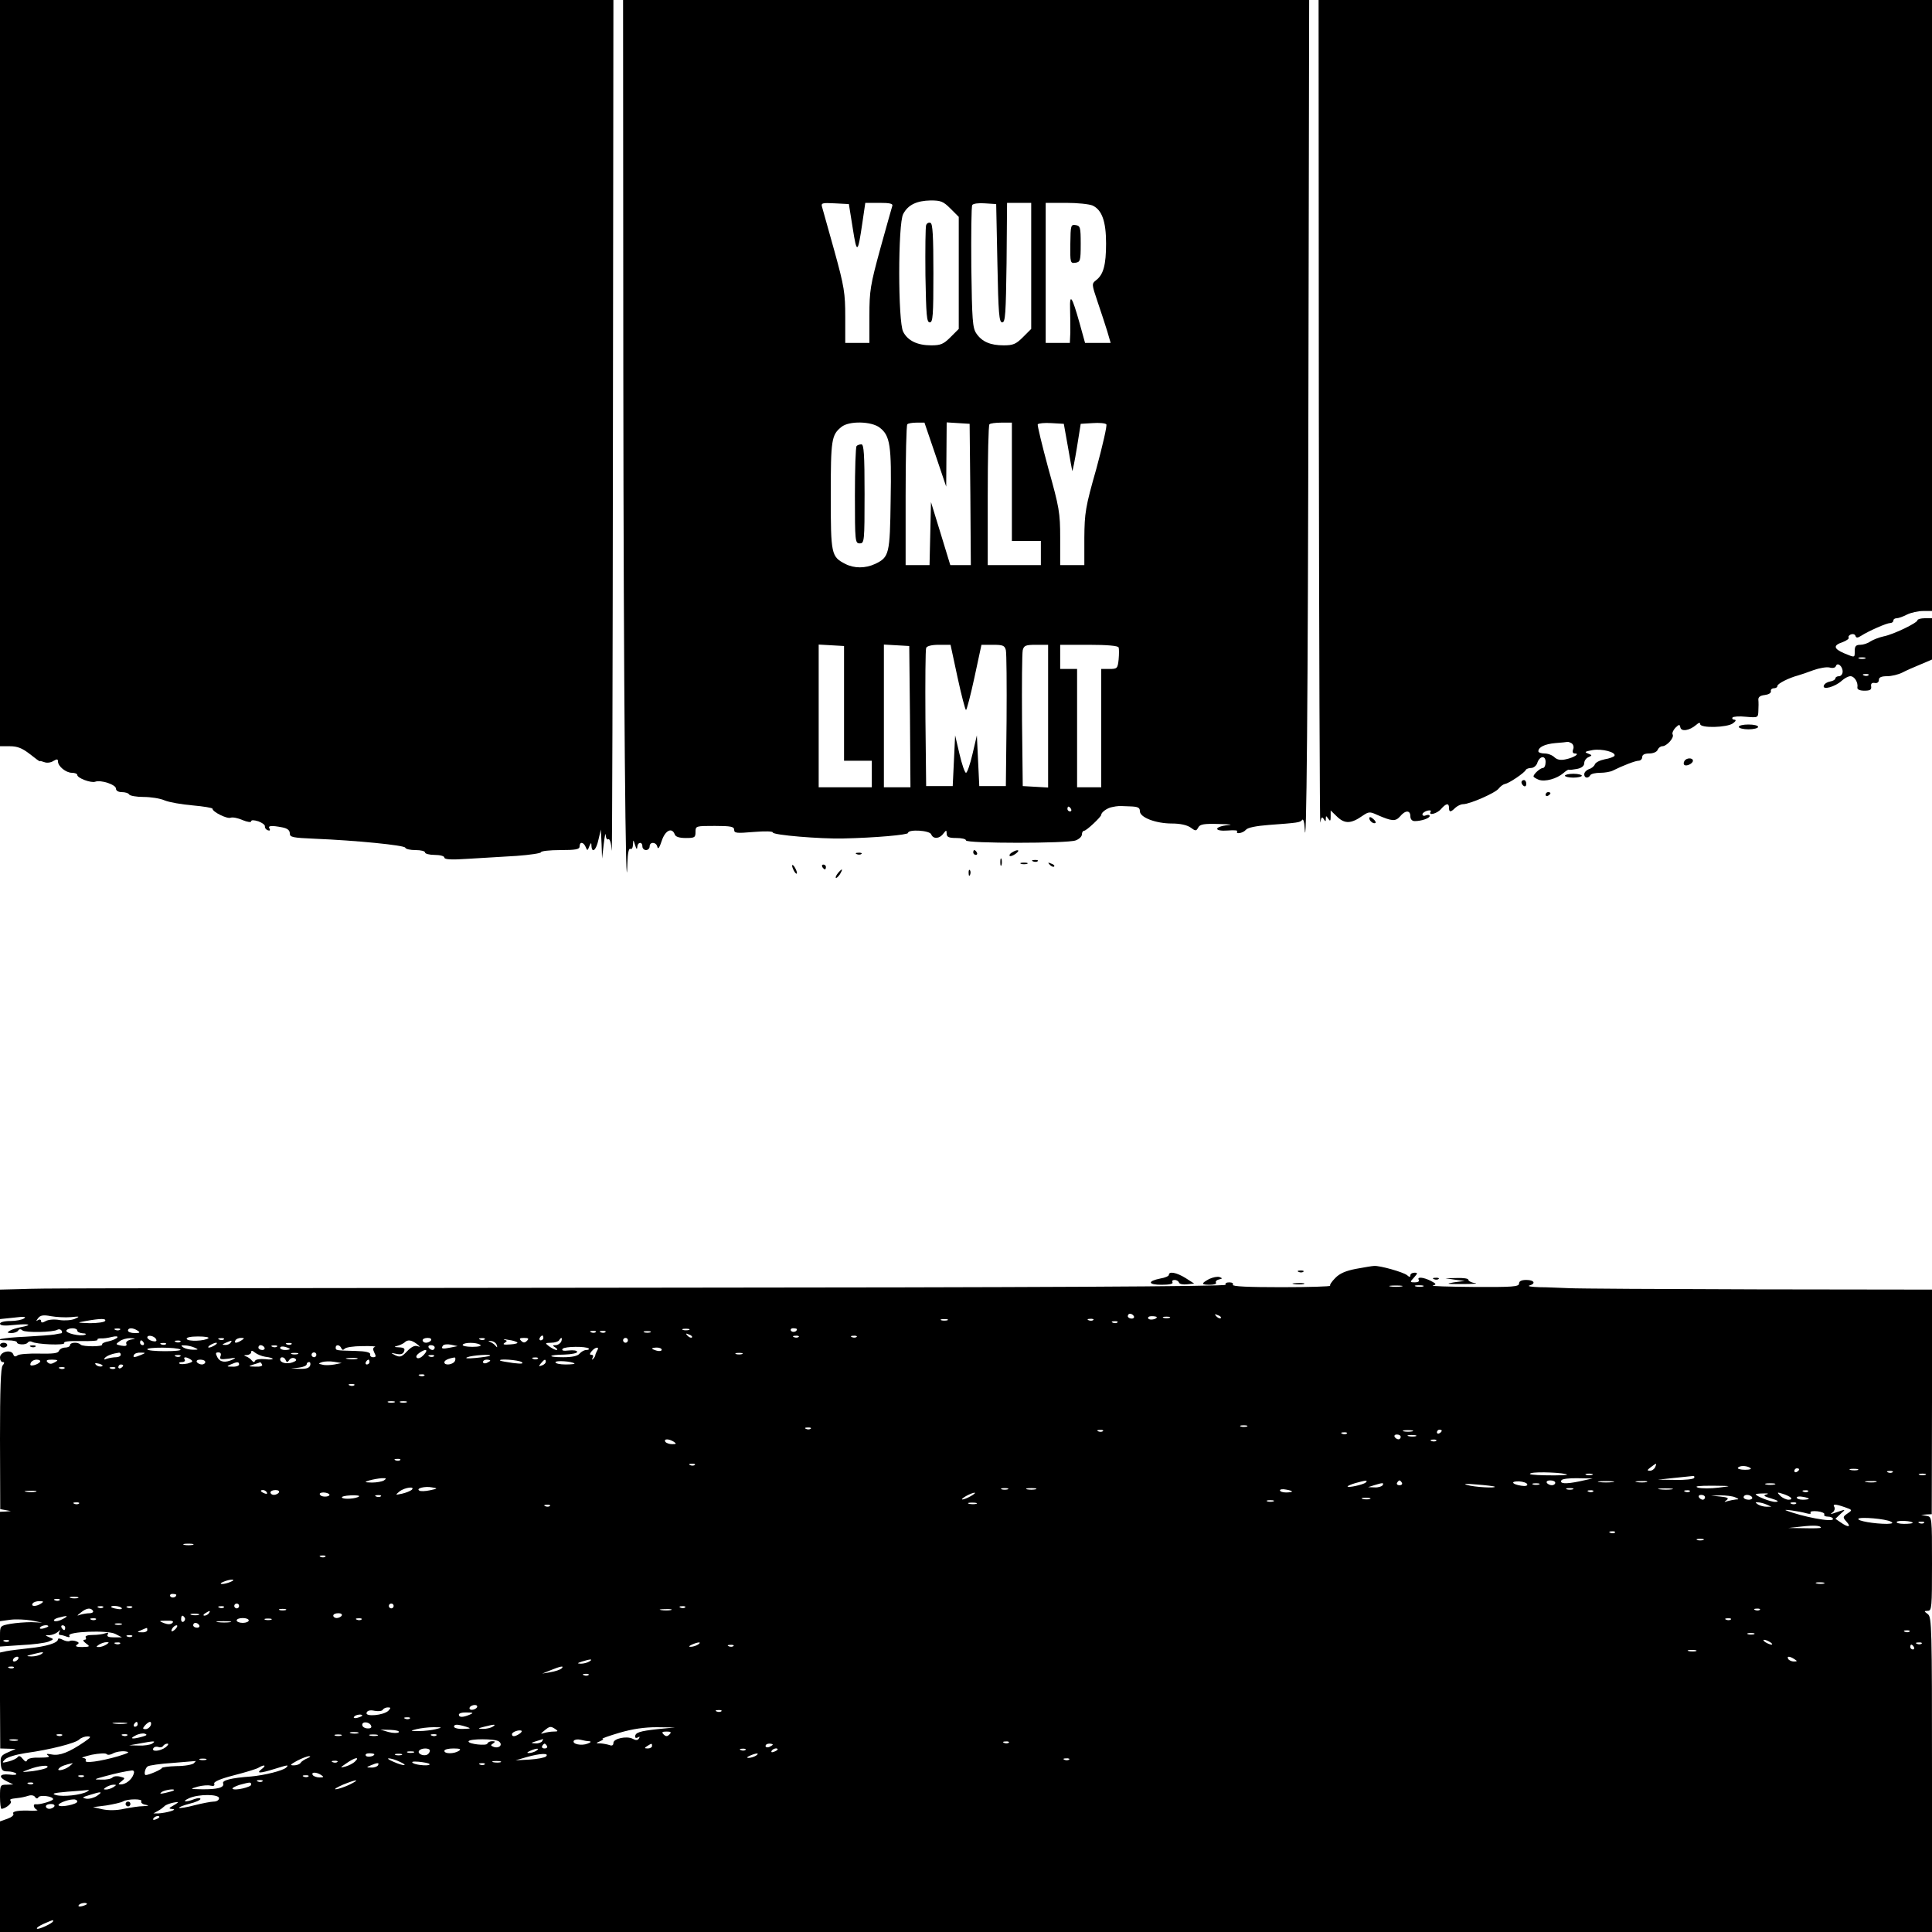 <?xml version="1.0" standalone="no"?>
<!DOCTYPE svg PUBLIC "-//W3C//DTD SVG 20010904//EN"
 "http://www.w3.org/TR/2001/REC-SVG-20010904/DTD/svg10.dtd">
<svg version="1.0" xmlns="http://www.w3.org/2000/svg"
 width="800pt" height="800pt" viewBox="0 0 800 800"
 preserveAspectRatio="xMidYMid meet">

<g transform="translate(0,800) scale(0.1,-0.1)"
fill="#000000" stroke="none">
<path d="M0 6455 l0 -1545 41 0 c31 0 51 -8 82 -32 23 -18 41 -32 42 -30 0 2
8 0 19 -4 10 -4 27 -2 37 5 15 9 19 8 19 -2 0 -20 33 -47 58 -47 12 0 22 -4
22 -9 0 -13 57 -34 74 -28 23 9 86 -12 86 -28 0 -9 10 -15 24 -15 14 0 28 -4
31 -10 3 -5 30 -10 59 -10 30 0 69 -6 87 -14 19 -8 71 -17 117 -21 45 -4 82
-10 82 -14 0 -13 61 -43 75 -37 8 3 30 -1 50 -10 19 -8 35 -10 35 -5 0 6 11 6
30 0 16 -6 28 -15 27 -21 -1 -6 4 -13 12 -16 8 -3 11 0 7 7 -8 12 7 14 53 5
21 -4 31 -12 31 -25 0 -16 12 -18 103 -22 172 -7 372 -27 375 -37 2 -6 21 -10
43 -10 21 0 39 -4 39 -10 0 -5 18 -10 40 -10 23 0 40 -5 40 -11 0 -8 28 -10
100 -5 55 3 145 9 200 12 55 4 100 11 100 15 0 5 36 9 80 9 64 0 80 3 80 15 0
21 16 19 25 -2 7 -17 8 -16 15 2 7 17 9 17 9 3 2 -34 20 -18 29 25 l10 42 3
-60 2 -60 7 60 c4 33 7 50 8 37 1 -13 6 -21 11 -17 6 3 12 -17 14 -47 2 -29 4
751 5 1735 l2 1787 -1270 0 -1270 0 0 -1545z"/>
<path d="M2581 6453 c1 -1294 10 -2280 17 -2025 1 39 6 61 12 57 6 -3 10 4 11
17 1 23 1 23 9 -2 5 -17 8 -19 9 -7 1 21 21 23 21 2 0 -8 7 -15 15 -15 8 0 15
7 15 15 0 21 28 19 32 -2 3 -12 9 -2 18 25 14 43 42 58 54 27 3 -10 19 -15 46
-15 36 0 40 2 40 25 0 25 1 25 80 25 67 0 80 -3 80 -16 0 -14 10 -15 80 -9 49
4 80 3 80 -2 0 -11 197 -27 290 -25 135 3 270 15 270 23 0 16 90 11 96 -6 8
-20 34 -19 50 3 13 16 13 16 14 0 0 -14 9 -18 40 -18 22 0 40 -4 40 -10 0 -13
420 -13 454 0 14 5 26 16 26 25 0 8 4 15 9 15 10 0 71 58 71 66 0 11 26 29 45
32 25 5 22 5 73 3 34 -1 42 -5 42 -20 0 -26 66 -51 133 -51 33 0 61 -6 76 -16
22 -16 24 -16 33 0 7 13 24 16 86 14 47 -1 60 -3 35 -5 -24 -2 -43 -9 -43 -15
0 -6 18 -9 44 -7 24 2 42 1 39 -3 -8 -14 24 -8 36 6 7 9 42 16 94 20 121 9
131 10 139 21 4 6 9 -8 10 -30 8 -160 14 530 16 1863 l3 1562 -1421 0 -1420 0
1 -1547z m1355 683 l34 -34 0 -232 0 -232 -34 -34 c-29 -29 -41 -34 -80 -34
-57 0 -97 19 -116 56 -22 40 -22 449 0 488 20 38 56 55 114 56 42 0 52 -4 82
-34z m-405 -81 c17 -109 21 -107 40 23 l12 82 58 0 c42 0 57 -3 54 -12 -2 -7
-25 -87 -50 -178 -41 -150 -45 -174 -45 -277 l0 -113 -50 0 -50 0 0 108 c0 97
-4 125 -45 273 -25 90 -48 172 -51 182 -5 16 0 18 53 15 l58 -3 16 -100z m599
-145 c4 -209 7 -245 20 -245 13 0 15 35 18 248 l2 247 50 0 50 0 0 -261 0
-261 -34 -34 c-29 -29 -41 -34 -80 -34 -55 0 -90 15 -113 49 -16 23 -18 56
-21 274 -1 137 0 253 4 258 3 6 27 9 52 7 l47 -3 5 -245z m394 239 c39 -18 56
-66 56 -157 0 -89 -11 -129 -41 -152 -19 -15 -19 -16 6 -90 14 -41 32 -96 40
-122 l14 -48 -53 0 -53 0 -23 83 c-31 110 -41 125 -39 57 1 -30 1 -74 1 -97
l-2 -43 -50 0 -50 0 0 290 0 290 85 0 c46 0 95 -5 109 -11z m-881 -920 c43
-33 49 -75 45 -299 -3 -225 -6 -237 -64 -265 -41 -19 -87 -19 -124 0 -58 30
-60 39 -60 283 0 232 3 251 44 284 31 26 125 24 159 -3z m230 -111 l45 -133 1
133 1 133 48 -3 47 -3 3 -292 2 -293 -42 0 -43 0 -40 131 -40 130 -3 -131 -3
-130 -49 0 -50 0 0 288 c0 159 3 292 7 295 3 4 21 7 39 7 l32 0 45 -132z m317
-113 l0 -245 60 0 60 0 0 -50 0 -50 -110 0 -110 0 0 288 c0 159 3 292 7 295 3
4 26 7 50 7 l43 0 0 -245z m232 145 c9 -52 17 -97 18 -100 1 -3 10 40 19 95
l16 100 49 3 c27 2 52 0 57 -5 4 -4 -15 -87 -41 -183 -46 -161 -49 -184 -50
-287 l0 -113 -50 0 -50 0 0 113 c0 104 -4 126 -49 287 -26 96 -46 179 -44 183
3 4 28 7 56 5 l52 -3 17 -95z m-927 -1063 l0 -237 58 0 57 0 0 -55 0 -55 -110
0 -110 0 0 296 0 295 53 -3 52 -3 0 -238z m273 -54 l2 -293 -55 0 -55 0 0 296
0 295 53 -3 52 -3 3 -292z m197 162 c16 -74 32 -135 35 -135 3 0 19 61 35 135
l29 135 48 0 c41 0 48 -3 53 -22 3 -13 4 -144 3 -293 l-3 -270 -55 0 -55 0 -5
105 -5 105 -18 -77 c-10 -43 -22 -78 -27 -78 -5 0 -17 35 -27 78 l-18 77 -5
-105 -5 -105 -55 0 -55 0 -3 280 c-1 154 0 285 3 292 3 8 23 13 52 13 l49 0
29 -135z m375 -161 l0 -295 -52 3 -53 3 -3 270 c-1 149 0 280 3 293 5 19 12
22 55 22 l50 0 0 -296z m292 285 c2 -5 2 -28 0 -50 -4 -37 -6 -39 -38 -39
l-34 0 0 -245 0 -245 -50 0 -50 0 0 245 0 245 -35 0 -35 0 0 50 0 50 119 0
c75 0 121 -4 123 -11z m-197 -669 c3 -5 1 -10 -4 -10 -6 0 -11 5 -11 10 0 6 2
10 4 10 3 0 8 -4 11 -10z"/>
<path d="M3835 7068 c-3 -7 -4 -101 -3 -208 3 -165 5 -195 18 -195 13 0 15 29
15 204 0 155 -3 205 -12 208 -7 3 -15 -1 -18 -9z"/>
<path d="M4432 6990 c-1 -78 0 -81 21 -78 20 3 22 8 22 78 0 69 -2 75 -21 78
-20 3 -21 -1 -22 -78z"/>
<path d="M3547 6153 c-4 -3 -7 -96 -7 -205 0 -191 1 -198 20 -198 19 0 20 7
20 205 0 164 -3 205 -13 205 -8 0 -17 -3 -20 -7z"/>
<path d="M5461 6283 c1 -945 4 -1705 6 -1689 4 22 7 26 14 15 7 -12 9 -12 9 1
0 13 1 13 10 0 8 -12 10 -10 10 9 l0 25 28 -27 c31 -29 57 -28 104 5 25 17 30
18 60 4 62 -27 76 -28 95 -7 22 27 43 27 43 1 0 -12 7 -20 18 -20 28 0 62 12
62 21 0 5 -7 6 -15 3 -8 -4 -15 -2 -15 4 0 5 9 12 20 15 11 3 18 1 14 -4 -11
-18 27 -8 43 11 21 24 33 26 33 5 0 -19 7 -19 26 0 9 8 23 15 32 15 28 0 135
47 148 65 7 9 18 17 26 19 16 2 81 46 86 58 2 4 12 8 22 8 10 0 21 9 25 19 9
31 35 35 35 6 0 -14 -5 -25 -11 -25 -11 0 -39 -25 -39 -35 0 -3 10 -9 22 -14
26 -9 74 4 102 28 10 9 20 15 22 14 2 -2 17 0 34 3 20 4 30 13 30 24 0 10 8
21 18 25 16 7 15 8 -3 15 -16 6 -12 8 19 14 39 7 100 -9 91 -24 -3 -4 -21 -11
-40 -14 -20 -4 -38 -13 -41 -21 -3 -8 -14 -17 -25 -20 -10 -4 -19 -13 -19 -21
0 -16 16 -19 25 -4 3 6 22 10 41 10 19 0 42 4 52 9 42 21 94 41 107 41 8 0 15
7 15 15 0 10 10 15 29 15 16 0 31 6 35 15 3 8 12 15 19 15 19 0 51 36 43 49
-3 5 2 17 11 27 16 15 18 16 21 2 4 -19 38 -13 65 10 11 10 17 11 17 4 0 -18
112 -15 136 3 12 9 14 14 6 15 -7 0 -11 4 -8 9 3 4 28 6 56 3 49 -4 50 -4 51
24 1 16 1 37 0 46 -1 11 7 18 26 20 16 2 27 8 26 16 -2 6 4 12 12 12 8 0 15 4
15 10 0 9 47 33 85 43 11 3 40 13 64 22 25 9 55 14 67 11 13 -4 24 -1 26 6 6
17 28 0 28 -23 0 -10 -7 -19 -15 -19 -8 0 -15 -4 -15 -9 0 -5 -10 -11 -22 -13
-12 -2 -23 -9 -26 -17 -7 -20 47 -5 74 20 11 10 27 19 36 19 17 0 33 -26 29
-47 -1 -8 10 -13 29 -13 24 0 30 4 28 18 -2 11 3 16 15 14 10 -2 17 3 17 13 0
10 10 15 34 15 19 0 47 7 63 15 15 8 49 23 76 34 l47 20 0 85 0 86 -30 0 c-16
0 -30 -4 -30 -8 0 -11 -99 -59 -140 -67 -19 -4 -44 -14 -55 -21 -11 -8 -30
-14 -42 -14 -18 0 -23 -6 -23 -25 0 -29 2 -29 -44 -10 -44 19 -46 33 -6 46 16
6 28 15 25 19 -3 4 2 10 9 13 8 3 17 1 19 -6 3 -9 9 -9 23 0 31 20 106 53 120
53 8 0 14 5 14 10 0 6 6 10 14 10 7 0 27 7 42 15 16 8 46 15 67 15 l37 0 0
1265 0 1265 -1270 0 -1270 0 1 -1717z m2262 -1010 c-7 -2 -19 -2 -25 0 -7 3
-2 5 12 5 14 0 19 -2 13 -5z m14 -69 c-3 -3 -12 -4 -19 -1 -8 3 -5 6 6 6 11 1
17 -2 13 -5z m-1229 -282 c7 -5 10 -16 6 -25 -4 -11 -1 -17 7 -17 23 0 -4 -17
-37 -24 -22 -5 -36 -2 -47 8 -9 9 -27 16 -41 16 -14 0 -26 4 -26 9 0 17 26 30
70 34 25 2 47 4 50 5 3 1 11 -2 18 -6z"/>
<path d="M7200 4990 c0 -5 18 -10 40 -10 22 0 40 5 40 10 0 6 -18 10 -40 10
-22 0 -40 -4 -40 -10z"/>
<path d="M6975 4849 c-4 -6 -4 -13 -1 -16 8 -8 36 5 36 17 0 13 -27 13 -35 -1z"/>
<path d="M6480 4788 c0 -4 16 -8 35 -8 19 0 35 4 35 8 0 4 -16 8 -35 8 -19 0
-35 -4 -35 -8z"/>
<path d="M6300 4761 c0 -6 5 -13 10 -16 6 -3 10 1 10 9 0 9 -4 16 -10 16 -5 0
-10 -4 -10 -9z"/>
<path d="M6400 4709 c0 -5 5 -7 10 -4 6 3 10 8 10 11 0 2 -4 4 -10 4 -5 0 -10
-5 -10 -11z"/>
<path d="M5670 4612 c0 -12 19 -26 26 -19 2 2 -2 10 -11 17 -9 8 -15 8 -15 2z"/>
<path d="M4030 4470 c0 -5 5 -10 11 -10 5 0 7 5 4 10 -3 6 -8 10 -11 10 -2 0
-4 -4 -4 -10z"/>
<path d="M4190 4470 c-8 -5 -12 -11 -9 -14 3 -3 14 1 25 9 21 16 8 20 -16 5z"/>
<path d="M3548 4463 c7 -3 16 -2 19 1 4 3 -2 6 -13 5 -11 0 -14 -3 -6 -6z"/>
<path d="M4142 4430 c0 -14 2 -19 5 -12 2 6 2 18 0 25 -3 6 -5 1 -5 -13z"/>
<path d="M4278 4433 c7 -3 16 -2 19 1 4 3 -2 6 -13 5 -11 0 -14 -3 -6 -6z"/>
<path d="M4228 4423 c6 -2 18 -2 25 0 6 3 1 5 -13 5 -14 0 -19 -2 -12 -5z"/>
<path d="M4347 4419 c7 -7 15 -10 18 -7 3 3 -2 9 -12 12 -14 6 -15 5 -6 -5z"/>
<path d="M3280 4415 c0 -5 5 -17 10 -25 5 -8 10 -10 10 -5 0 6 -5 17 -10 25
-5 8 -10 11 -10 5z"/>
<path d="M3405 4410 c3 -5 8 -10 11 -10 2 0 4 5 4 10 0 6 -5 10 -11 10 -5 0
-7 -4 -4 -10z"/>
<path d="M3470 4385 c-7 -9 -11 -17 -9 -20 3 -2 10 5 17 15 14 24 10 26 -8 5z"/>
<path d="M4011 4384 c0 -11 3 -14 6 -6 3 7 2 16 -1 19 -3 4 -6 -2 -5 -13z"/>
<path d="M5615 2746 c-42 -8 -68 -19 -86 -38 -15 -15 -24 -29 -21 -32 3 -3
-88 -6 -202 -6 -136 0 -205 3 -201 10 3 6 -3 10 -15 10 -12 0 -18 -4 -15 -10
4 -7 -791 -11 -2377 -12 -2571 -3 -2494 -2 -2615 -6 l-83 -2 0 -61 0 -61 58 6
c40 5 53 4 42 -3 -8 -6 -34 -11 -57 -11 -26 0 -43 -5 -43 -11 0 -8 18 -10 62
-5 61 6 76 0 22 -10 -15 -3 -35 -9 -43 -14 -13 -8 -12 -9 6 -10 12 0 25 5 28
10 4 7 11 8 18 1 13 -10 128 -8 145 3 6 3 13 2 17 -4 3 -5 3 -10 -2 -11 -4 0
-17 -3 -28 -5 -11 -2 -64 -6 -119 -9 -95 -4 -148 -15 -73 -15 21 0 37 -4 37
-8 0 -11 39 -12 45 -1 4 5 11 6 17 3 18 -11 140 -16 134 -5 -4 6 21 9 68 8 41
-1 72 1 70 5 -3 4 4 6 13 6 10 -1 31 2 46 6 17 4 26 3 23 -2 -3 -5 -19 -12
-36 -16 -17 -3 -29 -9 -27 -13 6 -10 -79 -10 -89 -1 -11 12 -44 10 -44 -2 0
-5 -9 -10 -20 -10 -11 0 -23 -6 -26 -14 -4 -10 -25 -12 -82 -11 -42 1 -83 -2
-89 -7 -9 -7 -15 -6 -18 4 -9 22 -55 11 -55 -13 0 -11 5 -19 11 -19 8 0 8 -4
0 -14 -8 -9 -11 -100 -11 -304 l1 -291 22 -4 22 -4 -22 -2 -23 -1 0 -226 0
-227 43 6 c23 3 62 1 87 -3 l45 -9 -45 2 c-25 0 -64 -3 -87 -7 -43 -8 -43 -8
-43 -51 l0 -43 88 6 c48 2 98 9 112 14 24 10 24 11 5 18 -20 9 -20 9 0 9 12 1
27 7 34 13 11 10 13 10 7 1 -4 -7 -3 -13 3 -13 5 0 17 -3 27 -7 11 -4 15 -2
11 4 -11 17 160 24 191 7 l27 -14 -33 0 c-23 0 -31 4 -26 12 5 8 2 9 -10 5
-10 -4 -33 -7 -52 -7 -21 0 -33 -4 -29 -10 3 -6 1 -10 -6 -10 -7 0 -4 -7 7
-15 18 -13 17 -14 -16 -15 -23 0 -30 3 -22 9 11 7 10 10 -3 15 -9 3 -21 4 -26
1 -5 -3 -18 -1 -29 5 -11 6 -20 7 -20 2 0 -15 -49 -30 -120 -37 -36 -4 -78 -9
-93 -12 l-28 -6 1 -198 1 -199 32 -1 32 -1 -32 -14 c-28 -12 -32 -18 -30 -46
2 -28 7 -33 29 -33 14 0 30 -4 35 -9 4 -5 -8 -7 -29 -4 -42 4 -46 -11 -8 -29
l25 -12 -27 -1 c-27 0 -28 -2 -28 -50 0 -27 3 -50 6 -50 15 0 44 22 39 31 -6
9 -5 10 30 14 11 1 30 5 42 9 12 4 24 2 28 -5 5 -7 10 -8 14 -1 7 11 61 4 61
-8 0 -7 -57 -24 -72 -21 -13 2 -9 -17 5 -23 6 -2 -1 -4 -18 -4 -57 3 -86 -2
-80 -12 4 -6 -7 -15 -24 -21 l-31 -11 0 -229 0 -229 4000 0 4000 0 0 651 c0
609 -1 653 -17 665 -17 13 -17 13 0 14 16 0 17 16 17 194 0 194 0 195 -22 199
l-23 4 22 2 22 1 1 465 0 465 -722 1 c-398 1 -750 3 -783 5 -33 1 -87 4 -120
4 -33 1 -52 4 -42 7 28 8 20 23 -13 23 -20 0 -30 -5 -30 -15 0 -13 -27 -15
-187 -14 -104 1 -180 3 -170 6 16 4 15 7 -8 19 -32 16 -59 18 -50 4 3 -6 -4
-10 -16 -10 -21 0 -22 1 -4 20 16 18 16 20 2 20 -10 0 -17 -5 -17 -11 0 -8 -4
-8 -14 1 -17 13 -113 40 -136 38 -8 0 -42 -6 -75 -12z m188 -73 c-13 -2 -33
-2 -45 0 -13 2 -3 4 22 4 25 0 35 -2 23 -4z m90 0 c-7 -2 -21 -2 -30 0 -10 3
-4 5 12 5 17 0 24 -2 18 -5z m-5599 -127 c37 4 38 3 16 -7 -14 -6 -42 -8 -63
-5 -21 4 -47 2 -57 -4 -14 -8 -20 -8 -20 0 0 6 -6 8 -12 4 -10 -6 -10 -5 0 8
9 12 22 14 53 8 23 -4 60 -6 83 -4z m4401 4 c3 -5 -1 -10 -9 -10 -9 0 -16 5
-16 10 0 6 4 10 9 10 6 0 13 -4 16 -10z m360 -8 c-3 -3 -11 0 -18 7 -9 10 -8
11 6 5 10 -3 15 -9 12 -12z m-265 4 c0 -9 -30 -14 -35 -6 -4 6 3 10 14 10 12
0 21 -2 21 -4z m53 -3 c-7 -2 -19 -2 -25 0 -7 3 -2 5 12 5 14 0 19 -2 13 -5z
m-4408 -13 c-3 -5 -32 -9 -63 -9 -55 2 -56 2 -17 9 62 11 87 11 80 0z m3488 3
c-7 -2 -19 -2 -25 0 -7 3 -2 5 12 5 14 0 19 -2 13 -5z m604 1 c-3 -3 -12 -4
-19 -1 -8 3 -5 6 6 6 11 1 17 -2 13 -5z m100 -10 c-3 -3 -12 -4 -19 -1 -8 3
-5 6 6 6 11 1 17 -2 13 -5z m-4307 -34 c0 -5 10 -10 23 -11 12 0 16 -3 9 -6
-20 -8 -83 7 -77 18 8 12 45 12 45 -1z m177 4 c-3 -3 -12 -4 -19 -1 -8 3 -5 6
6 6 11 1 17 -2 13 -5z m73 -4 c12 -8 9 -10 -12 -10 -16 0 -28 5 -28 10 0 13
20 13 40 0z m2283 3 c-7 -2 -19 -2 -25 0 -7 3 -2 5 12 5 14 0 19 -2 13 -5z
m447 3 c0 -11 -19 -15 -25 -6 -3 5 1 10 9 10 9 0 16 -2 16 -4z m-833 -12 c-3
-3 -12 -4 -19 -1 -8 3 -5 6 6 6 11 1 17 -2 13 -5z m40 0 c-3 -3 -12 -4 -19 -1
-8 3 -5 6 6 6 11 1 17 -2 13 -5z m186 -1 c-7 -2 -19 -2 -25 0 -7 3 -2 5 12 5
14 0 19 -2 13 -5z m172 -21 c-3 -3 -11 0 -18 7 -9 10 -8 11 6 5 10 -3 15 -9
12 -12z m-2218 -9 c3 -7 -3 -9 -16 -6 -12 3 -21 10 -21 15 0 13 32 6 37 -9z
m216 6 c-13 -12 -86 -15 -90 -3 -2 6 16 10 47 10 28 0 47 -3 43 -7z m1387 1
c0 -5 -5 -10 -11 -10 -5 0 -7 5 -4 10 3 6 8 10 11 10 2 0 4 -4 4 -10z m1057 4
c-3 -3 -12 -4 -19 -1 -8 3 -5 6 6 6 11 1 17 -2 13 -5z m240 0 c-3 -3 -12 -4
-19 -1 -8 3 -5 6 6 6 11 1 17 -2 13 -5z m-3005 -11 c-14 -3 -22 -10 -19 -17 4
-9 -3 -11 -21 -8 -24 5 -24 6 -7 18 10 8 30 13 44 13 25 -2 25 -2 3 -6z m385
1 c-3 -3 -12 -4 -19 -1 -8 3 -5 6 6 6 11 1 17 -2 13 -5z m73 -4 c-20 -13 -33
-13 -25 0 3 6 14 10 23 10 15 0 15 -2 2 -10z m785 0 c-3 -5 -13 -10 -21 -10
-8 0 -14 5 -14 10 0 6 9 10 21 10 11 0 17 -4 14 -10z m222 4 c-3 -3 -12 -4
-19 -1 -8 3 -5 6 6 6 11 1 17 -2 13 -5z m135 -13 c4 -3 -10 -7 -30 -8 -25 -2
-32 0 -23 6 12 8 12 10 0 13 -8 3 0 3 16 0 17 -2 33 -7 37 -11z m40 7 c-9 -9
-15 -9 -24 0 -9 9 -7 12 12 12 19 0 21 -3 12 -12z m142 -3 c-4 -8 -14 -15 -23
-15 -14 0 -14 -2 -1 -10 8 -5 10 -10 4 -10 -5 0 -19 7 -30 15 -18 14 -18 14 8
15 15 0 30 5 33 10 9 15 15 12 9 -5z m276 5 c0 -5 -4 -10 -10 -10 -5 0 -10 5
-10 10 0 6 5 10 10 10 6 0 10 -4 10 -10z m-2005 -10 c3 -5 1 -10 -4 -10 -6 0
-11 5 -11 10 0 6 2 10 4 10 3 0 8 -4 11 -10z m152 4 c-3 -3 -12 -4 -19 -1 -8
3 -5 6 6 6 11 1 17 -2 13 -5z m208 -4 c-3 -5 -14 -10 -23 -9 -14 0 -13 2 3 9
27 11 27 11 20 0z m771 -5 c15 -12 16 -14 2 -9 -11 4 -26 -4 -43 -22 -22 -23
-28 -25 -48 -16 -21 11 -21 11 4 6 18 -4 28 -1 32 10 5 12 0 16 -21 17 -21 1
-22 2 -7 6 11 3 24 9 30 14 13 13 28 11 51 -6z m331 -5 c3 -10 2 -11 -4 -4 -4
6 -15 14 -23 17 -11 5 -9 6 4 4 11 -1 21 -9 23 -17z m-1370 4 c-3 -3 -12 -4
-19 -1 -8 3 -5 6 6 6 11 1 17 -2 13 -5z m203 -4 c-8 -5 -19 -10 -25 -10 -5 0
-3 5 5 10 8 5 20 10 25 10 6 0 3 -5 -5 -10z m317 4 c-3 -3 -12 -4 -19 -1 -8 3
-5 6 6 6 11 1 17 -2 13 -5z m658 -14 c-34 -7 -40 -5 -31 8 3 5 18 7 33 4 l28
-6 -30 -6z m123 12 c8 -5 -5 -9 -32 -9 -25 0 -43 4 -40 9 7 10 55 10 72 0z
m-1183 -12 c18 -8 18 -9 -5 -9 -14 0 -32 4 -40 9 -12 8 -12 10 5 9 11 0 29 -4
40 -9z m290 0 c3 -5 -1 -10 -9 -10 -9 0 -16 5 -16 10 0 6 4 10 9 10 6 0 13 -4
16 -10z m52 4 c-3 -3 -12 -4 -19 -1 -8 3 -5 6 6 6 11 1 17 -2 13 -5z m53 -10
c0 -2 -9 -4 -20 -4 -11 0 -20 4 -20 9 0 5 9 7 20 4 11 -3 20 -7 20 -9z m213 4
c4 -9 8 -9 14 -3 4 6 37 11 73 11 36 1 59 -1 53 -3 -9 -3 -10 -10 -3 -24 8
-15 7 -19 -5 -19 -8 0 -14 5 -12 12 1 8 -18 13 -60 14 -82 2 -83 2 -83 14 0
14 17 12 23 -2z m387 2 c0 -5 -4 -10 -9 -10 -6 0 -13 5 -16 10 -3 6 1 10 9 10
9 0 16 -4 16 -10z m638 -4 c3 -3 -2 -6 -10 -6 -9 0 -21 -7 -28 -15 -8 -10 -31
-15 -68 -15 -69 0 -64 10 6 11 29 1 52 6 52 11 0 6 -16 8 -35 6 -23 -3 -31 0
-25 7 8 10 97 11 108 1z m-1691 -4 c6 -4 -22 -7 -63 -7 -41 0 -74 3 -74 8 0 9
121 9 137 -1z m1726 -4 c-4 -7 -8 -16 -8 -20 0 -3 -4 -10 -9 -15 -5 -5 -6 -3
-2 5 4 7 2 12 -5 12 -8 0 -8 4 1 15 15 18 34 20 23 3z m267 3 c0 -5 -9 -7 -20
-4 -11 3 -20 7 -20 9 0 2 9 4 20 4 11 0 20 -4 20 -9z m-1642 -29 c42 -5 41
-15 0 -10 -21 2 -40 -1 -42 -7 -3 -7 -7 -6 -13 1 -4 6 -15 14 -23 17 -12 4
-11 6 3 6 9 1 17 6 17 12 0 8 5 7 16 -2 9 -7 28 -15 42 -17z m657 8 c-10 -11
-22 -17 -28 -13 -6 4 -3 12 8 20 28 20 41 16 20 -7z m-1255 0 c0 -5 -9 -10
-19 -10 -11 0 -28 -3 -38 -6 -12 -5 -15 -4 -8 4 9 9 30 17 58 21 4 0 7 -3 7
-9z m85 0 c-28 -12 -37 -12 -30 0 3 6 16 10 28 9 21 0 21 -1 2 -9z m328 -6
c-5 -13 1 -14 33 -10 29 5 34 4 19 -3 -32 -15 -54 -12 -65 9 -8 16 -8 20 4 20
10 0 13 -6 9 -16z m320 9 c-7 -2 -19 -2 -25 0 -7 3 -2 5 12 5 14 0 19 -2 13
-5z m77 -3 c0 -5 -4 -10 -10 -10 -5 0 -10 5 -10 10 0 6 5 10 10 10 6 0 10 -4
10 -10z m1763 3 c-7 -2 -19 -2 -25 0 -7 3 -2 5 12 5 14 0 19 -2 13 -5z m-2326
-9 c-3 -3 -12 -4 -19 -1 -8 3 -5 6 6 6 11 1 17 -2 13 -5z m1050 0 c-3 -3 -12
-4 -19 -1 -8 3 -5 6 6 6 11 1 17 -2 13 -5z m232 2 c-2 -2 -29 -6 -59 -9 -34
-3 -47 -2 -35 3 19 8 103 14 94 6z m-1240 -15 c12 -8 9 -11 -12 -17 -16 -3
-31 -4 -34 0 -4 3 1 6 11 6 9 0 14 5 11 10 -8 12 5 13 24 1z m394 -3 c4 -10 8
-10 15 1 6 8 15 10 23 6 9 -6 7 -10 -9 -16 -24 -9 -52 -2 -52 12 0 13 18 11
23 -3z m295 5 c-10 -2 -28 -2 -40 0 -13 2 -5 4 17 4 22 1 32 -1 23 -4z m406
-8 c-7 -16 -44 -21 -44 -6 0 8 16 16 42 20 4 0 5 -6 2 -14z m343 9 c-3 -3 -12
-4 -19 -1 -8 3 -5 6 6 6 11 1 17 -2 13 -5z m-2061 -13 c-3 -5 -14 -11 -25 -14
-14 -3 -18 -1 -14 9 3 8 14 14 25 14 10 0 17 -4 14 -9z m61 -2 c-14 -8 -22 -8
-30 0 -8 8 -3 11 19 11 25 -1 27 -2 11 -11z m623 1 c0 -5 -6 -10 -14 -10 -8 0
-18 5 -21 10 -3 6 3 10 14 10 12 0 21 -4 21 -10z m535 -10 c-16 -3 -39 -4 -49
-1 -19 4 -19 5 -2 11 10 3 33 4 50 1 l31 -5 -30 -6z m145 10 c0 -5 -5 -10 -11
-10 -5 0 -7 5 -4 10 3 6 8 10 11 10 2 0 4 -4 4 -10z m500 6 c0 -2 -7 -6 -15
-10 -8 -3 -15 -1 -15 4 0 6 7 10 15 10 8 0 15 -2 15 -4z m130 -6 c10 -7 -1 -8
-35 -4 -27 4 -52 8 -54 10 -10 9 75 3 89 -6z m100 1 c0 -5 -7 -12 -16 -15 -14
-5 -15 -4 -4 9 14 17 20 19 20 6z m119 -7 c2 -2 -14 -4 -37 -4 -23 0 -42 4
-42 9 0 9 69 4 79 -5z m-1958 -12 c-7 -2 -18 1 -23 6 -8 8 -4 9 13 5 13 -4 18
-8 10 -11z m569 8 c0 -5 -12 -10 -27 -9 -25 0 -26 1 -8 9 27 12 35 12 35 0z
m95 0 c4 -6 -7 -10 -27 -9 -31 1 -32 1 -8 9 14 4 26 8 27 9 1 1 5 -3 8 -9z
m199 -5 c-4 -10 -18 -14 -43 -13 l-36 1 33 4 c17 2 32 8 32 14 0 5 4 9 10 9 5
0 7 -7 4 -15z m-774 1 c0 -3 -4 -8 -10 -11 -5 -3 -10 -1 -10 4 0 6 5 11 10 11
6 0 10 -2 10 -4z m-243 -12 c-3 -3 -12 -4 -19 -1 -8 3 -5 6 6 6 11 1 17 -2 13
-5z m210 0 c-3 -3 -12 -4 -19 -1 -8 3 -5 6 6 6 11 1 17 -2 13 -5z m1280 -30
c-3 -3 -12 -4 -19 -1 -8 3 -5 6 6 6 11 1 17 -2 13 -5z m-290 -40 c-3 -3 -12
-4 -19 -1 -8 3 -5 6 6 6 11 1 17 -2 13 -5z m166 -71 c-7 -2 -19 -2 -25 0 -7 3
-2 5 12 5 14 0 19 -2 13 -5z m50 0 c-7 -2 -19 -2 -25 0 -7 3 -2 5 12 5 14 0
19 -2 13 -5z m3480 -100 c-7 -2 -19 -2 -25 0 -7 3 -2 5 12 5 14 0 19 -2 13 -5z
m-1806 -9 c-3 -3 -12 -4 -19 -1 -8 3 -5 6 6 6 11 1 17 -2 13 -5z m1210 -10
c-3 -3 -12 -4 -19 -1 -8 3 -5 6 6 6 11 1 17 -2 13 -5z m1281 -1 c-10 -2 -26
-2 -35 0 -10 3 -2 5 17 5 19 0 27 -2 18 -5z m122 3 c0 -3 -4 -8 -10 -11 -5 -3
-10 -1 -10 4 0 6 5 11 10 11 6 0 10 -2 10 -4z m-393 -12 c-3 -3 -12 -4 -19 -1
-8 3 -5 6 6 6 11 1 17 -2 13 -5z m223 -14 c0 -5 -4 -10 -9 -10 -6 0 -13 5 -16
10 -3 6 1 10 9 10 9 0 16 -4 16 -10z m63 3 c-7 -2 -21 -2 -30 0 -10 3 -4 5 12
5 17 0 24 -2 18 -5z m-3073 -23 c12 -8 11 -10 -7 -10 -12 0 -25 5 -28 10 -8
13 15 13 35 0z m3157 4 c-3 -3 -12 -4 -19 -1 -8 3 -5 6 6 6 11 1 17 -2 13 -5z
m-4290 -80 c-3 -3 -12 -4 -19 -1 -8 3 -5 6 6 6 11 1 17 -2 13 -5z m1220 -20
c-3 -3 -12 -4 -19 -1 -8 3 -5 6 6 6 11 1 17 -2 13 -5z m3977 -9 c-4 -8 -13
-15 -22 -15 -13 0 -12 3 4 15 24 18 25 18 18 0z m393 -3 c8 -5 -1 -8 -21 -8
-19 0 -32 4 -30 8 7 10 35 10 51 0z m203 -6 c0 -3 -4 -8 -10 -11 -5 -3 -10 -1
-10 4 0 6 5 11 10 11 6 0 10 -2 10 -4z m243 -3 c-7 -2 -21 -2 -30 0 -10 3 -4
5 12 5 17 0 24 -2 18 -5z m-1204 -19 c2 -2 -36 -4 -85 -3 -58 1 -80 4 -64 9
23 7 139 2 149 -6z m1348 10 c-3 -3 -12 -4 -19 -1 -8 3 -5 6 6 6 11 1 17 -2
13 -5z m-1244 -11 c-7 -2 -19 -2 -25 0 -7 3 -2 5 12 5 14 0 19 -2 13 -5z
m1380 0 c-7 -2 -19 -2 -25 0 -7 3 -2 5 12 5 14 0 19 -2 13 -5z m-958 -13 c-3
-5 -39 -9 -78 -8 l-72 1 65 7 c36 4 71 7 78 8 7 1 10 -2 7 -8z m-5425 -10 c-8
-5 -31 -9 -50 -9 -32 1 -33 2 -10 9 14 4 36 8 50 9 20 1 22 -1 10 -9z m4950
-4 c-57 -12 -84 -10 -74 5 3 5 33 9 67 8 l62 -1 -55 -12z m-885 -5 c-11 -9
-75 -23 -75 -16 0 2 15 9 33 14 43 12 53 13 42 2z m150 -1 c3 -5 -1 -10 -10
-10 -9 0 -13 5 -10 10 3 6 8 10 10 10 2 0 7 -4 10 -10z m519 -6 c2 -6 -7 -9
-25 -6 -39 6 -46 19 -9 18 16 -1 32 -6 34 -12z m116 6 c0 -5 -6 -10 -14 -10
-8 0 -18 5 -21 10 -3 6 3 10 14 10 12 0 21 -4 21 -10z m238 3 c-16 -2 -40 -2
-55 0 -16 2 -3 4 27 4 30 0 43 -2 28 -4z m140 0 c-10 -2 -28 -2 -40 0 -13 2
-5 4 17 4 22 1 32 -1 23 -4z m950 0 c-10 -2 -28 -2 -40 0 -13 2 -5 4 17 4 22
1 32 -1 23 -4z m-2043 -13 c-3 -5 -18 -10 -33 -9 l-27 1 25 8 c35 11 42 11 35
0z m464 -6 c8 -7 -84 -2 -114 7 -19 5 -4 6 40 2 39 -3 72 -7 74 -9z m184 9
c-7 -2 -19 -2 -25 0 -7 3 -2 5 12 5 14 0 19 -2 13 -5z m975 0 c-10 -2 -26 -2
-35 0 -10 3 -2 5 17 5 19 0 27 -2 18 -5z m-5568 -24 c-19 -4 -39 -5 -44 -1
-15 9 25 19 53 13 25 -4 24 -5 -9 -12z m5336 11 c-32 -4 -70 -4 -85 0 -17 6 2
8 59 8 84 -1 84 -1 26 -8z m-5411 -9 c-6 -5 -23 -12 -40 -16 -29 -6 -29 -6
-11 9 21 17 67 23 51 7z m2468 2 c-7 -2 -19 -2 -25 0 -7 3 -2 5 12 5 14 0 19
-2 13 -5z m115 0 c-10 -2 -26 -2 -35 0 -10 3 -2 5 17 5 19 0 27 -2 18 -5z
m1062 -9 c0 -2 -11 -4 -25 -4 -14 0 -25 4 -25 9 0 4 11 6 25 3 14 -2 25 -6 25
-8z m1163 9 c-7 -2 -19 -2 -25 0 -7 3 -2 5 12 5 14 0 19 -2 13 -5z m410 0
c-13 -2 -35 -2 -50 0 -16 2 -5 4 22 4 28 0 40 -2 28 -4z m-6775 -10 c-10 -2
-28 -2 -40 0 -13 2 -5 4 17 4 22 1 32 -1 23 -4z m957 -3 c3 -6 -1 -7 -9 -4
-18 7 -21 14 -7 14 6 0 13 -4 16 -10z m50 0 c-3 -5 -13 -10 -21 -10 -8 0 -14
5 -14 10 0 6 9 10 21 10 11 0 17 -4 14 -10z m5442 4 c-3 -3 -12 -4 -19 -1 -8
3 -5 6 6 6 11 1 17 -2 13 -5z m400 0 c-3 -3 -12 -4 -19 -1 -8 3 -5 6 6 6 11 1
17 -2 13 -5z m490 0 c-3 -3 -12 -4 -19 -1 -8 3 -5 6 6 6 11 1 17 -2 13 -5z
m-6123 -12 c2 -4 -4 -8 -14 -9 -11 -1 -22 2 -25 8 -4 5 3 9 14 9 11 0 22 -4
25 -8z m2656 -7 c-14 -8 -29 -14 -35 -14 -5 0 1 6 15 14 14 8 30 14 35 14 6 0
-1 -6 -15 -14z m3295 7 c-16 -4 -11 -8 20 -17 29 -9 33 -13 17 -14 -19 -1 -82
24 -82 32 0 1 15 3 33 3 18 1 23 -1 12 -4z m100 -13 c5 -6 2 -9 -9 -9 -9 0
-25 7 -34 16 -15 15 -14 16 8 9 14 -4 29 -11 35 -16z m-5928 5 c-10 -10 -66
-14 -71 -5 -3 4 13 8 36 9 23 1 39 -1 35 -4z m90 0 c-3 -3 -12 -4 -19 -1 -8 3
-5 6 6 6 11 1 17 -2 13 -5z m5483 -4 c0 -5 -4 -10 -9 -10 -6 0 -13 5 -16 10
-3 6 1 10 9 10 9 0 16 -4 16 -10z m125 0 c16 -7 17 -9 3 -9 -9 -1 -25 -4 -35
-7 -14 -5 -15 -4 -4 4 11 8 6 12 -25 15 l-39 4 40 1 c22 0 49 -3 60 -8z m70 0
c3 -5 -3 -10 -14 -10 -12 0 -21 5 -21 10 0 6 6 10 14 10 8 0 18 -4 21 -10z
m235 -6 c0 -2 -11 -4 -25 -4 -14 0 -25 4 -25 9 0 4 11 6 25 3 14 -2 25 -6 25
-8z m-1817 -1 c-7 -2 -21 -2 -30 0 -10 3 -4 5 12 5 17 0 24 -2 18 -5z m-400
-10 c-7 -2 -19 -2 -25 0 -7 3 -2 5 12 5 14 0 19 -2 13 -5z m-4946 -9 c-3 -3
-12 -4 -19 -1 -8 3 -5 6 6 6 11 1 17 -2 13 -5z m3716 -1 c-7 -2 -21 -2 -30 0
-10 3 -4 5 12 5 17 0 24 -2 18 -5z m3272 -3 l20 -9 -20 0 c-11 0 -27 4 -35 9
-13 9 -13 10 0 9 8 0 24 -4 35 -9z m122 4 c-3 -3 -12 -4 -19 -1 -8 3 -5 6 6 6
11 1 17 -2 13 -5z m-5160 -10 c-3 -3 -12 -4 -19 -1 -8 3 -5 6 6 6 11 1 17 -2
13 -5z m5362 -5 c32 -11 32 -12 11 -26 -20 -14 -20 -16 -4 -34 21 -23 7 -25
-24 -3 l-22 15 22 21 c23 20 23 20 -29 2 -14 -5 -15 -4 -4 4 7 5 10 15 7 21
-9 14 3 14 43 0z m-160 -25 c14 -4 22 -3 18 2 -3 6 9 8 29 6 18 -2 31 -8 28
-13 -3 -5 4 -9 15 -9 12 0 21 -5 21 -10 0 -15 -129 10 -195 36 -15 6 57 -4 84
-12z m351 -35 c11 -6 6 -8 -16 -9 -52 0 -124 12 -119 21 6 9 114 0 135 -12z
m90 -5 c0 -2 -16 -4 -36 -4 -19 0 -33 4 -30 8 5 8 66 4 66 -4z m47 0 c-3 -3
-12 -4 -19 -1 -8 3 -5 6 6 6 11 1 17 -2 13 -5z m-427 -20 c0 -2 -30 -3 -67 -2
l-68 1 55 6 c52 6 80 4 80 -5z m-853 -20 c-3 -3 -12 -4 -19 -1 -8 3 -5 6 6 6
11 1 17 -2 13 -5z m366 -31 c-7 -2 -19 -2 -25 0 -7 3 -2 5 12 5 14 0 19 -2 13
-5z m-6255 -20 c-10 -2 -26 -2 -35 0 -10 3 -2 5 17 5 19 0 27 -2 18 -5z m549
-49 c-3 -3 -12 -4 -19 -1 -8 3 -5 6 6 6 11 1 17 -2 13 -5z m-392 -104 c-11 -5
-27 -9 -35 -9 -9 0 -8 4 5 9 11 5 27 9 35 9 9 0 8 -4 -5 -9z m6598 -7 c-7 -2
-21 -2 -30 0 -10 3 -4 5 12 5 17 0 24 -2 18 -5z m-6823 -47 c0 -11 -19 -15
-25 -6 -3 5 1 10 9 10 9 0 16 -2 16 -4z m-407 -13 c-7 -2 -21 -2 -30 0 -10 3
-4 5 12 5 17 0 24 -2 18 -5z m-76 -9 c-3 -3 -12 -4 -19 -1 -8 3 -5 6 6 6 11 1
17 -2 13 -5z m-77 -14 c-20 -13 -43 -13 -35 0 3 6 16 10 28 10 18 0 19 -2 7
-10z m820 -10 c0 -5 -4 -10 -10 -10 -5 0 -10 5 -10 10 0 6 5 10 10 10 6 0 10
-4 10 -10z m640 0 c0 -5 -4 -10 -10 -10 -5 0 -10 5 -10 10 0 6 5 10 10 10 6 0
10 -4 10 -10z m-1203 -6 c-3 -3 -12 -4 -19 -1 -8 3 -5 6 6 6 11 1 17 -2 13 -5z
m77 -3 c3 -4 -6 -6 -19 -3 -14 2 -25 6 -25 8 0 8 39 4 44 -5z m43 3 c-3 -3
-12 -4 -19 -1 -8 3 -5 6 6 6 11 1 17 -2 13 -5z m380 0 c-3 -3 -12 -4 -19 -1
-8 3 -5 6 6 6 11 1 17 -2 13 -5z m1910 0 c-3 -3 -12 -4 -19 -1 -8 3 -5 6 6 6
11 1 17 -2 13 -5z m-2452 -14 c3 -5 -3 -10 -14 -10 -10 0 -28 -3 -38 -6 -16
-6 -16 -5 2 9 23 19 41 21 50 7z m798 3 c-7 -2 -19 -2 -25 0 -7 3 -2 5 12 5
14 0 19 -2 13 -5z m1595 0 c-10 -2 -28 -2 -40 0 -13 2 -5 4 17 4 22 1 32 -1
23 -4z m4509 1 c-3 -3 -12 -4 -19 -1 -8 3 -5 6 6 6 11 1 17 -2 13 -5z m-6422
-14 c-3 -5 -12 -10 -18 -10 -7 0 -6 4 3 10 19 12 23 12 15 0z m-42 -7 c-7 -2
-21 -2 -30 0 -10 3 -4 5 12 5 17 0 24 -2 18 -5z m592 -3 c-3 -5 -13 -10 -21
-10 -8 0 -14 5 -14 10 0 6 9 10 21 10 11 0 17 -4 14 -10z m-1155 -14 c-14 -8
-29 -11 -35 -8 -5 3 1 9 15 13 40 11 47 9 20 -5z m505 5 c3 -5 1 -12 -5 -16
-5 -3 -10 1 -10 9 0 18 6 21 15 7z m-368 -7 c-3 -3 -12 -4 -19 -1 -8 3 -5 6 6
6 11 1 17 -2 13 -5z m633 -4 c0 -5 -11 -10 -25 -10 -14 0 -25 5 -25 10 0 6 11
10 25 10 14 0 25 -4 25 -10z m93 3 c-7 -2 -19 -2 -25 0 -7 3 -2 5 12 5 14 0
19 -2 13 -5z m374 1 c-3 -3 -12 -4 -19 -1 -8 3 -5 6 6 6 11 1 17 -2 13 -5z
m5670 0 c-3 -3 -12 -4 -19 -1 -8 3 -5 6 6 6 11 1 17 -2 13 -5z m-6453 -14 c-7
-7 -19 -7 -35 -1 -23 9 -22 10 11 10 23 1 31 -2 24 -9z m239 3 c-13 -2 -35 -2
-50 0 -16 2 -5 4 22 4 28 0 40 -2 28 -4z m-450 -10 c-7 -2 -19 -2 -25 0 -7 3
-2 5 12 5 14 0 19 -2 13 -5z m322 -3 c3 -5 -1 -10 -9 -10 -9 0 -16 5 -16 10 0
6 4 10 9 10 6 0 13 -4 16 -10z m-625 -4 c0 -2 -9 -6 -20 -9 -11 -3 -18 -1 -14
4 5 9 34 13 34 5z m70 -6 c0 -5 -2 -10 -4 -10 -3 0 -8 5 -11 10 -3 6 -1 10 4
10 6 0 11 -4 11 -10z m458 -4 c-7 -8 -15 -12 -17 -11 -5 6 10 25 20 25 5 0 4
-6 -3 -14z m-118 -6 c0 -5 -10 -10 -22 -9 -22 0 -22 1 -3 9 11 5 21 9 23 9 1
1 2 -3 2 -9z m7297 -6 c-3 -3 -12 -4 -19 -1 -8 3 -5 6 6 6 11 1 17 -2 13 -5z
m-644 -11 c-7 -2 -19 -2 -25 0 -7 3 -2 5 12 5 14 0 19 -2 13 -5z m-6716 -9
c-3 -3 -12 -4 -19 -1 -8 3 -5 6 6 6 11 1 17 -2 13 -5z m-510 -20 c-3 -3 -12
-4 -19 -1 -8 3 -5 6 6 6 11 1 17 -2 13 -5z m7293 -4 c8 -5 11 -10 5 -10 -5 0
-17 5 -25 10 -8 5 -10 10 -5 10 6 0 17 -5 25 -10z m-6890 -10 c-8 -5 -22 -10
-30 -10 -13 0 -13 1 0 10 8 5 22 10 30 10 13 0 13 -1 0 -10z m57 4 c-3 -3 -12
-4 -19 -1 -8 3 -5 6 6 6 11 1 17 -2 13 -5z m2393 -4 c-8 -5 -22 -9 -30 -9 -10
0 -8 3 5 9 27 12 43 12 25 0z m5067 4 c-3 -3 -12 -4 -19 -1 -8 3 -5 6 6 6 11
1 17 -2 13 -5z m-4920 -10 c-3 -3 -12 -4 -19 -1 -8 3 -5 6 6 6 11 1 17 -2 13
-5z m4888 -4 c3 -5 1 -10 -4 -10 -6 0 -11 5 -11 10 0 6 2 10 4 10 3 0 8 -4 11
-10z m-902 -17 c-7 -2 -21 -2 -30 0 -10 3 -4 5 12 5 17 0 24 -2 18 -5z m-6853
-13 c-8 -5 -26 -9 -40 -9 -23 1 -23 2 5 9 43 11 52 11 35 0z m-95 -20 c-3 -5
-11 -10 -16 -10 -6 0 -7 5 -4 10 3 6 11 10 16 10 6 0 7 -4 4 -10z m7355 0 c13
-8 13 -10 -2 -10 -9 0 -20 5 -23 10 -8 13 5 13 25 0z m-4990 -10 c-8 -5 -24
-9 -35 -9 -16 1 -16 2 5 9 35 11 48 11 30 0z m-2383 -26 c-3 -3 -12 -4 -19 -1
-8 3 -5 6 6 6 11 1 17 -2 13 -5z m2268 -3 c-6 -5 -26 -12 -45 -15 l-35 -6 35
14 c42 17 58 20 45 7z m112 -27 c-3 -3 -12 -4 -19 -1 -8 3 -5 6 6 6 11 1 17
-2 13 -5z m-462 -134 c-3 -5 -13 -10 -21 -10 -8 0 -12 5 -9 10 3 6 13 10 21
10 8 0 12 -4 9 -10z m-367 -14 c-20 -19 -97 -26 -90 -8 3 9 14 12 33 8 16 -3
31 -1 34 4 3 6 13 10 21 10 13 0 13 -2 2 -14z m1379 -2 c-3 -3 -12 -4 -19 -1
-8 3 -5 6 6 6 11 1 17 -2 13 -5z m-1042 -14 c-28 -12 -45 -12 -45 0 0 6 15 10
33 9 27 0 29 -2 12 -9z m-445 -4 c0 -2 -9 -6 -20 -9 -11 -3 -18 -1 -14 4 5 9
34 13 34 5z m197 -12 c-3 -3 -12 -4 -19 -1 -8 3 -5 6 6 6 11 1 17 -2 13 -5z
m-1174 -21 c-13 -2 -35 -2 -50 0 -16 2 -5 4 22 4 28 0 40 -2 28 -4z m47 -3 c0
-5 -5 -10 -11 -10 -5 0 -7 5 -4 10 3 6 8 10 11 10 2 0 4 -4 4 -10z m54 -5 c-4
-8 -13 -15 -21 -15 -13 0 -13 3 -3 15 7 8 16 15 21 15 5 0 6 -7 3 -15z m913
-2 c3 -7 -4 -11 -16 -10 -12 1 -21 7 -21 15 0 16 32 12 37 -5z m393 -3 c22 -7
21 -8 -12 -9 -21 -1 -38 4 -38 9 0 11 14 11 50 0z m110 0 c-8 -5 -26 -9 -40
-9 -23 1 -23 2 5 9 43 11 52 11 35 0z m-235 -10 c-16 -4 -48 -8 -70 -8 -38 0
-38 1 -10 8 17 4 48 8 70 8 38 0 38 -1 10 -8z m495 0 c12 -8 11 -10 -7 -10
-12 0 -30 -3 -40 -6 -16 -5 -16 -4 1 10 23 19 26 19 46 6z m423 0 c-74 -8 -93
-14 -93 -31 0 -6 5 -7 12 -3 7 4 8 3 4 -4 -5 -9 -13 -9 -26 -2 -25 13 -80 1
-80 -17 0 -10 -6 -13 -16 -9 -9 3 -25 6 -37 7 -21 0 -21 1 -2 9 11 5 16 9 10
10 -5 1 26 12 70 25 54 16 104 23 155 23 l75 -1 -72 -7z m-1072 -13 c-4 -4
-23 -4 -42 1 l-34 10 42 -1 c24 -1 39 -5 34 -10z m499 -7 c-19 -12 -30 -12
-30 -1 0 10 31 20 40 14 2 -2 -2 -8 -10 -13z m-1560 -11 c-42 -12 -56 -9 -30
4 14 8 32 11 40 8 11 -4 8 -7 -10 -12z m893 14 c-7 -2 -21 -2 -30 0 -10 3 -4
5 12 5 17 0 24 -2 18 -5z m1289 -5 c-9 -9 -15 -9 -24 0 -9 9 -7 12 12 12 19 0
21 -3 12 -12z m-2515 -4 c-3 -3 -12 -4 -19 -1 -8 3 -5 6 6 6 11 1 17 -2 13 -5z
m270 0 c-3 -3 -12 -4 -19 -1 -8 3 -5 6 6 6 11 1 17 -2 13 -5z m886 -1 c-7 -2
-19 -2 -25 0 -7 3 -2 5 12 5 14 0 19 -2 13 -5z m150 0 c-7 -2 -21 -2 -30 0
-10 3 -4 5 12 5 17 0 24 -2 18 -5z m244 1 c-3 -3 -12 -4 -19 -1 -8 3 -5 6 6 6
11 1 17 -2 13 -5z m-1458 -27 c-63 -43 -102 -58 -134 -52 -21 4 -26 3 -16 -4
10 -6 0 -9 -34 -9 -30 1 -50 -3 -53 -11 -3 -8 -8 -6 -18 6 -9 12 -16 14 -21 7
-5 -6 -21 -14 -38 -18 -27 -7 -29 -6 -14 9 9 9 46 20 85 26 102 14 207 41 222
56 7 7 23 13 34 13 17 0 15 -4 -13 -23z m-276 6 c-7 -2 -21 -2 -30 0 -10 3 -4
5 12 5 17 0 24 -2 18 -5z m1993 -4 c18 -14 0 -31 -23 -22 -12 5 -12 7 -1 14
10 7 9 9 -4 9 -9 0 -18 -4 -20 -10 -3 -10 -78 -2 -78 9 0 12 111 12 126 0z
m179 1 c-3 -5 -16 -10 -28 -9 -20 1 -20 2 3 9 14 4 26 8 28 9 2 1 0 -3 -3 -9z
m195 0 c9 -1 7 -5 -7 -10 -25 -10 -65 -2 -57 12 4 5 16 7 28 4 11 -3 28 -6 36
-6z m-1810 -10 c-8 -5 -33 -9 -55 -8 l-40 1 40 7 c65 12 73 12 55 0z m3547 4
c-3 -3 -12 -4 -19 -1 -8 3 -5 6 6 6 11 1 17 -2 13 -5z m-3491 -19 c-23 -17
-60 -20 -51 -4 4 6 13 8 21 5 7 -3 16 -1 19 4 4 6 12 10 18 10 7 0 3 -7 -7
-15z m1579 5 c3 -5 -1 -10 -10 -10 -9 0 -13 5 -10 10 3 6 8 10 10 10 2 0 7 -4
10 -10z m435 0 c0 -5 -8 -10 -17 -10 -15 0 -16 2 -3 10 19 12 20 12 20 0z
m500 6 c0 -2 -7 -6 -15 -10 -8 -3 -15 -1 -15 4 0 6 7 10 15 10 8 0 15 -2 15
-4z m-1420 -25 c0 -6 -5 -13 -10 -16 -15 -9 -43 3 -35 15 8 13 45 13 45 1z
m120 -1 c-20 -13 -60 -13 -60 0 0 6 17 10 38 10 27 0 33 -3 22 -10z m320 0
c-8 -5 -22 -9 -30 -9 -10 0 -8 3 5 9 27 12 43 12 25 0z m867 4 c-3 -3 -12 -4
-19 -1 -8 3 -5 6 6 6 11 1 17 -2 13 -5z m133 2 c0 -2 -7 -7 -16 -10 -8 -3 -12
-2 -9 4 6 10 25 14 25 6z m-2751 -16 c12 6 34 10 49 8 22 -3 17 -6 -28 -20
-76 -22 -143 -31 -135 -18 3 5 -2 10 -12 11 -10 0 7 6 37 13 30 6 58 7 61 3 4
-5 16 -4 28 3z m1244 3 c-7 -2 -19 -2 -25 0 -7 3 -2 5 12 5 14 0 19 -2 13 -5z
m-163 -7 c0 -9 -30 -14 -35 -6 -4 6 3 10 14 10 12 0 21 -2 21 -4z m113 -3 c-7
-2 -19 -2 -25 0 -7 3 -2 5 12 5 14 0 19 -2 13 -5z m598 -6 c-5 -5 -36 -11 -68
-13 l-58 -3 45 13 c56 16 96 18 81 3z m869 3 c-8 -5 -22 -9 -30 -9 -10 0 -8 3
5 9 27 12 43 12 25 0z m-1856 -10 c-12 -5 -25 -13 -29 -19 -3 -6 -16 -11 -28
-11 -18 0 -16 3 13 19 19 10 42 19 50 19 8 0 5 -3 -6 -8z m-421 -7 c-7 -2 -19
-2 -25 0 -7 3 -2 5 12 5 14 0 19 -2 13 -5z m617 -7 c-8 -8 -26 -17 -40 -21
-23 -6 -23 -5 5 14 34 24 57 28 35 7z m185 -1 c40 -18 16 -19 -26 0 -19 8 -27
14 -19 14 8 0 29 -6 45 -14z m2772 9 c-3 -3 -12 -4 -19 -1 -8 3 -5 6 6 6 11 1
17 -2 13 -5z m-3624 -15 c-6 -6 -38 -12 -72 -12 -34 -1 -61 -5 -61 -8 0 -6
-54 -29 -66 -29 -10 0 -3 30 8 36 6 4 53 11 102 14 50 4 93 8 96 8 2 1 -1 -3
-7 -9z m594 5 c-3 -3 -12 -4 -19 -1 -8 3 -5 6 6 6 11 1 17 -2 13 -5z m381 -8
c9 -10 -52 -6 -67 3 -10 6 -2 8 23 6 21 -2 41 -6 44 -9z m295 7 c-7 -2 -21 -2
-30 0 -10 3 -4 5 12 5 17 0 24 -2 18 -5z m-1787 -18 c-22 -16 -57 -21 -40 -6
7 8 29 15 54 20 3 0 -4 -6 -14 -14z m1279 5 c-3 -5 -16 -10 -28 -9 -21 0 -21
1 -2 9 28 12 37 12 30 0z m442 4 c-3 -3 -12 -4 -19 -1 -8 3 -5 6 6 6 11 1 17
-2 13 -5z m-1812 -13 c-6 -5 -32 -11 -60 -15 -49 -5 -49 -5 -16 7 40 16 89 21
76 8z m889 -6 c-25 -19 -9 -19 52 0 58 18 61 18 49 6 -13 -13 -90 -32 -145
-37 -83 -6 -122 -16 -116 -29 6 -17 -25 -25 -89 -24 -50 1 -50 1 -16 11 19 5
43 7 53 4 13 -3 18 0 15 8 -3 8 24 20 82 35 47 12 93 26 101 31 25 15 35 11
14 -5z m-531 -22 c-8 -23 -33 -42 -53 -42 -12 0 -11 2 3 13 16 13 16 14 -5 19
-13 4 -27 2 -32 -3 -6 -6 -26 -10 -45 -9 -35 0 -34 1 14 14 48 13 86 21 112
24 8 0 10 -6 6 -16z m777 -3 c12 -8 11 -10 -7 -10 -12 0 -25 5 -28 10 -8 13
15 13 35 0z m-983 -6 c-3 -3 -12 -4 -19 -1 -8 3 -5 6 6 6 11 1 17 -2 13 -5z
m930 0 c-3 -3 -12 -4 -19 -1 -8 3 -5 6 6 6 11 1 17 -2 13 -5z m-190 -20 c-3
-3 -12 -4 -19 -1 -8 3 -5 6 6 6 11 1 17 -2 13 -5z m358 -15 c-22 -10 -47 -18
-55 -18 -8 0 5 8 30 19 59 24 76 24 25 -1z m-1308 5 c-3 -3 -12 -4 -19 -1 -8
3 -5 6 6 6 11 1 17 -2 13 -5z m903 -4 c0 -10 -68 -26 -77 -17 -3 3 10 10 28
16 45 12 49 13 49 1z m-570 -10 c-8 -5 -22 -10 -30 -10 -13 0 -13 1 0 10 8 5
22 10 30 10 13 0 13 -1 0 -10z m-110 -19 c-25 -14 -99 -22 -128 -14 -21 6 -10
9 48 14 41 3 80 6 85 7 6 1 3 -2 -5 -7z m359 5 c-2 -2 -17 -6 -34 -10 -22 -5
-26 -4 -15 4 14 9 59 15 49 6z m-317 -22 c-12 -8 -32 -14 -45 -12 -19 4 -17 6
13 15 50 16 58 15 32 -3z m505 -10 c0 -8 -10 -14 -22 -14 -11 0 -47 -7 -79
-15 -33 -9 -61 -13 -64 -11 -2 3 16 10 42 17 25 6 46 15 46 20 0 5 -12 4 -26
-1 -36 -14 -54 -11 -21 4 40 18 124 17 124 0z m-587 -14 c0 -11 -68 -25 -77
-16 -7 7 34 24 60 25 9 1 17 -3 17 -9z m265 1 c-3 -5 5 -12 17 -14 17 -3 15
-5 -9 -6 -18 0 -54 -6 -80 -11 -30 -7 -64 -7 -88 -2 l-40 9 55 7 c30 5 62 12
70 17 20 11 83 11 75 0z m135 -16 c-23 -13 -23 -14 -5 -16 23 -2 -26 -16 -60
-18 l-20 0 20 11 c11 6 22 15 25 18 5 7 34 17 55 18 6 1 -1 -5 -15 -13z m-495
-5 c-3 -5 -13 -10 -21 -10 -8 0 -14 5 -14 10 0 6 9 10 21 10 11 0 17 -4 14
-10z m435 -44 c0 -2 -7 -7 -16 -10 -8 -3 -12 -2 -9 4 6 10 25 14 25 6z m-300
-360 c0 -2 -9 -6 -20 -9 -11 -3 -18 -1 -14 4 5 9 34 13 34 5z m-140 -71 c0 -8
-62 -37 -67 -31 -3 3 10 12 28 20 42 18 39 17 39 11z"/>
<path d="M520 530 c0 -5 5 -10 10 -10 6 0 10 5 10 10 0 6 -4 10 -10 10 -5 0
-10 -4 -10 -10z"/>
<path d="M5378 2733 c7 -3 16 -2 19 1 4 3 -2 6 -13 5 -11 0 -14 -3 -6 -6z"/>
<path d="M4840 2721 c0 -5 -16 -12 -35 -15 -55 -11 -52 -26 5 -26 32 0 49 4
45 10 -3 6 0 10 9 10 8 0 16 -5 18 -11 2 -6 17 -9 33 -7 l30 3 -36 23 c-37 23
-69 29 -69 13z"/>
<path d="M5007 2704 c-35 -19 -34 -24 4 -24 16 0 28 4 24 9 -3 5 3 11 12 13
15 3 16 5 3 10 -9 3 -28 -1 -43 -8z"/>
<path d="M5938 2703 c7 -3 16 -2 19 1 4 3 -2 6 -13 5 -11 0 -14 -3 -6 -6z"/>
<path d="M6025 2701 l40 -5 -45 -6 c-36 -6 -30 -7 35 -7 44 0 68 2 53 4 -16 2
-28 9 -28 14 0 5 -21 8 -47 7 l-48 -1 40 -6z"/>
<path d="M5358 2683 c12 -2 30 -2 40 0 9 3 -1 5 -23 4 -22 0 -30 -2 -17 -4z"/>
<path d="M0 2430 c0 -5 7 -10 15 -10 8 0 15 5 15 10 0 6 -7 10 -15 10 -8 0
-15 -4 -15 -10z"/>
<path d="M128 2423 c7 -3 16 -2 19 1 4 3 -2 6 -13 5 -11 0 -14 -3 -6 -6z"/>
</g>
</svg>
